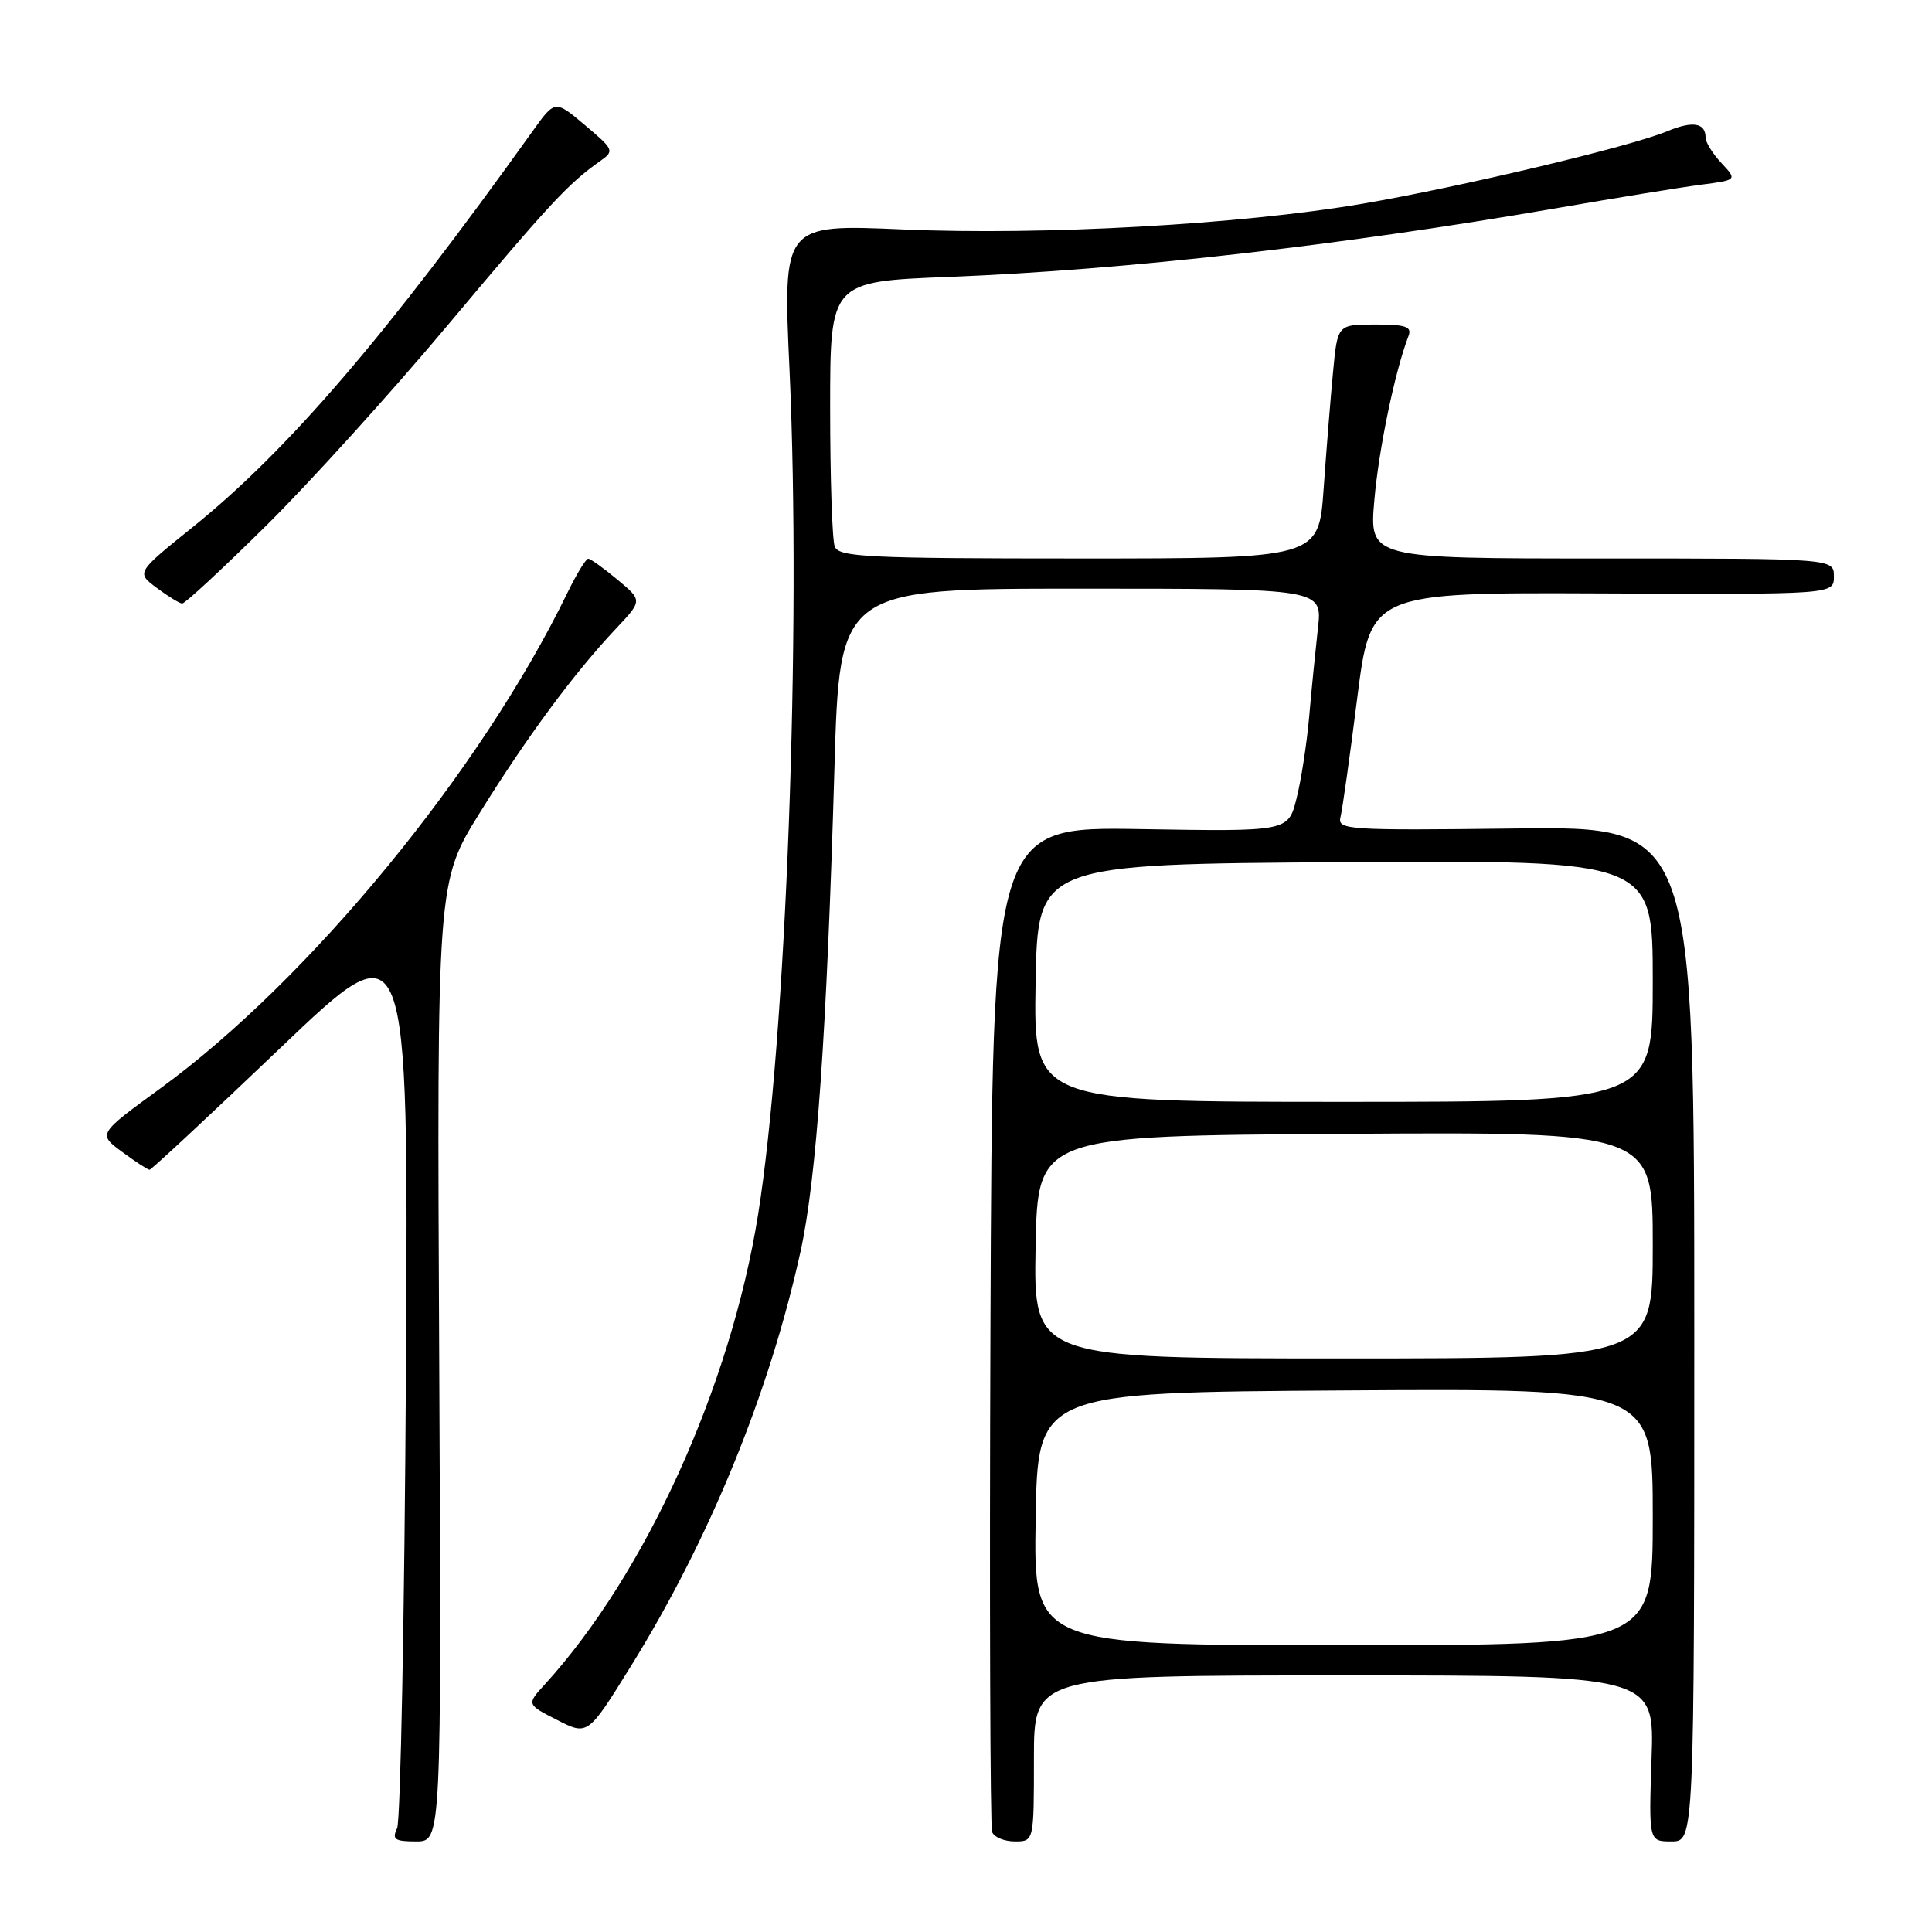 <?xml version="1.0" encoding="UTF-8" standalone="no"?>
<!DOCTYPE svg PUBLIC "-//W3C//DTD SVG 1.1//EN" "http://www.w3.org/Graphics/SVG/1.1/DTD/svg11.dtd" >
<svg xmlns="http://www.w3.org/2000/svg" xmlns:xlink="http://www.w3.org/1999/xlink" version="1.1" viewBox="0 0 256 256">
 <g >
 <path fill="currentColor"
d=" M 58.20 180.43 C 57.89 116.85 57.89 116.85 63.59 107.68 C 69.81 97.65 76.07 89.19 81.59 83.33 C 85.14 79.57 85.14 79.57 81.82 76.81 C 80.00 75.29 78.25 74.04 77.95 74.03 C 77.65 74.01 76.41 76.04 75.19 78.54 C 63.72 102.16 40.99 129.82 21.23 144.23 C 12.96 150.26 12.96 150.26 16.18 152.63 C 17.94 153.93 19.58 155.00 19.82 155.00 C 20.05 155.00 27.87 147.72 37.19 138.82 C 54.13 122.64 54.13 122.64 53.79 181.57 C 53.60 213.98 53.07 241.29 52.62 242.25 C 51.91 243.73 52.30 244.00 55.14 244.00 C 58.50 244.00 58.50 244.00 58.20 180.43 Z  M 137.00 233.00 C 137.00 222.00 137.00 222.00 178.11 222.00 C 219.22 222.00 219.22 222.00 218.84 233.00 C 218.47 244.00 218.47 244.00 221.48 244.00 C 224.50 244.00 224.50 244.00 224.50 176.75 C 224.50 109.50 224.50 109.50 200.83 109.78 C 178.54 110.05 177.20 109.96 177.62 108.28 C 177.87 107.30 178.87 100.20 179.84 92.50 C 181.62 78.50 181.62 78.50 212.31 78.63 C 243.00 78.77 243.00 78.77 243.00 76.38 C 243.00 74.00 243.00 74.00 212.21 74.00 C 181.43 74.00 181.43 74.00 182.11 66.25 C 182.70 59.47 184.84 49.18 186.63 44.53 C 187.11 43.28 186.30 43.00 182.22 43.00 C 177.23 43.00 177.23 43.00 176.64 49.25 C 176.31 52.69 175.75 59.66 175.39 64.75 C 174.74 74.00 174.74 74.00 142.98 74.00 C 114.94 74.00 111.14 73.81 110.61 72.42 C 110.27 71.55 110.00 63.29 110.00 54.07 C 110.00 37.31 110.00 37.31 125.75 36.69 C 149.12 35.77 177.55 32.55 206.50 27.54 C 214.20 26.21 222.68 24.83 225.35 24.48 C 230.20 23.85 230.20 23.85 228.10 21.61 C 226.95 20.38 226.00 18.86 226.00 18.24 C 226.00 16.26 224.30 15.98 220.86 17.41 C 215.96 19.44 193.54 24.77 180.57 26.99 C 164.50 29.74 138.22 31.21 119.62 30.40 C 103.73 29.71 103.73 29.71 104.62 49.10 C 106.19 83.73 104.18 137.63 100.44 161.00 C 96.80 183.72 85.52 208.56 72.21 223.17 C 69.77 225.84 69.77 225.84 73.83 227.91 C 77.89 229.98 77.89 229.98 83.62 220.74 C 94.01 203.98 101.95 184.58 106.07 165.86 C 108.20 156.17 109.55 136.93 110.57 101.75 C 111.26 78.00 111.26 78.00 143.25 78.00 C 175.23 78.00 175.23 78.00 174.63 83.25 C 174.31 86.14 173.78 91.42 173.47 95.00 C 173.15 98.58 172.40 103.45 171.79 105.84 C 170.69 110.19 170.69 110.19 151.09 109.86 C 131.50 109.54 131.50 109.54 131.24 175.52 C 131.10 211.81 131.20 242.06 131.46 242.75 C 131.72 243.44 133.08 244.00 134.47 244.00 C 137.00 244.00 137.00 244.00 137.00 233.00 Z  M 35.17 69.75 C 40.89 64.11 51.79 52.08 59.40 43.00 C 72.83 26.98 75.30 24.32 79.50 21.36 C 81.44 19.99 81.37 19.84 77.52 16.59 C 73.54 13.23 73.54 13.23 70.58 17.37 C 51.11 44.59 38.13 59.71 25.48 69.89 C 18.05 75.87 18.05 75.87 20.77 77.90 C 22.27 79.02 23.79 79.95 24.14 79.97 C 24.50 79.99 29.46 75.39 35.17 69.75 Z  M 137.23 201.25 C 137.50 184.50 137.50 184.50 178.25 184.24 C 219.00 183.98 219.00 183.98 219.00 200.99 C 219.00 218.00 219.00 218.00 177.98 218.00 C 136.95 218.00 136.95 218.00 137.23 201.25 Z  M 137.22 165.25 C 137.50 150.50 137.50 150.50 178.25 150.24 C 219.00 149.98 219.00 149.98 219.00 164.99 C 219.00 180.00 219.00 180.00 177.97 180.00 C 136.95 180.00 136.95 180.00 137.22 165.25 Z  M 137.22 130.25 C 137.50 114.50 137.50 114.50 178.25 114.24 C 219.00 113.98 219.00 113.98 219.00 129.99 C 219.00 146.00 219.00 146.00 177.97 146.00 C 136.95 146.00 136.95 146.00 137.22 130.25 Z "/>
</g>
</svg>